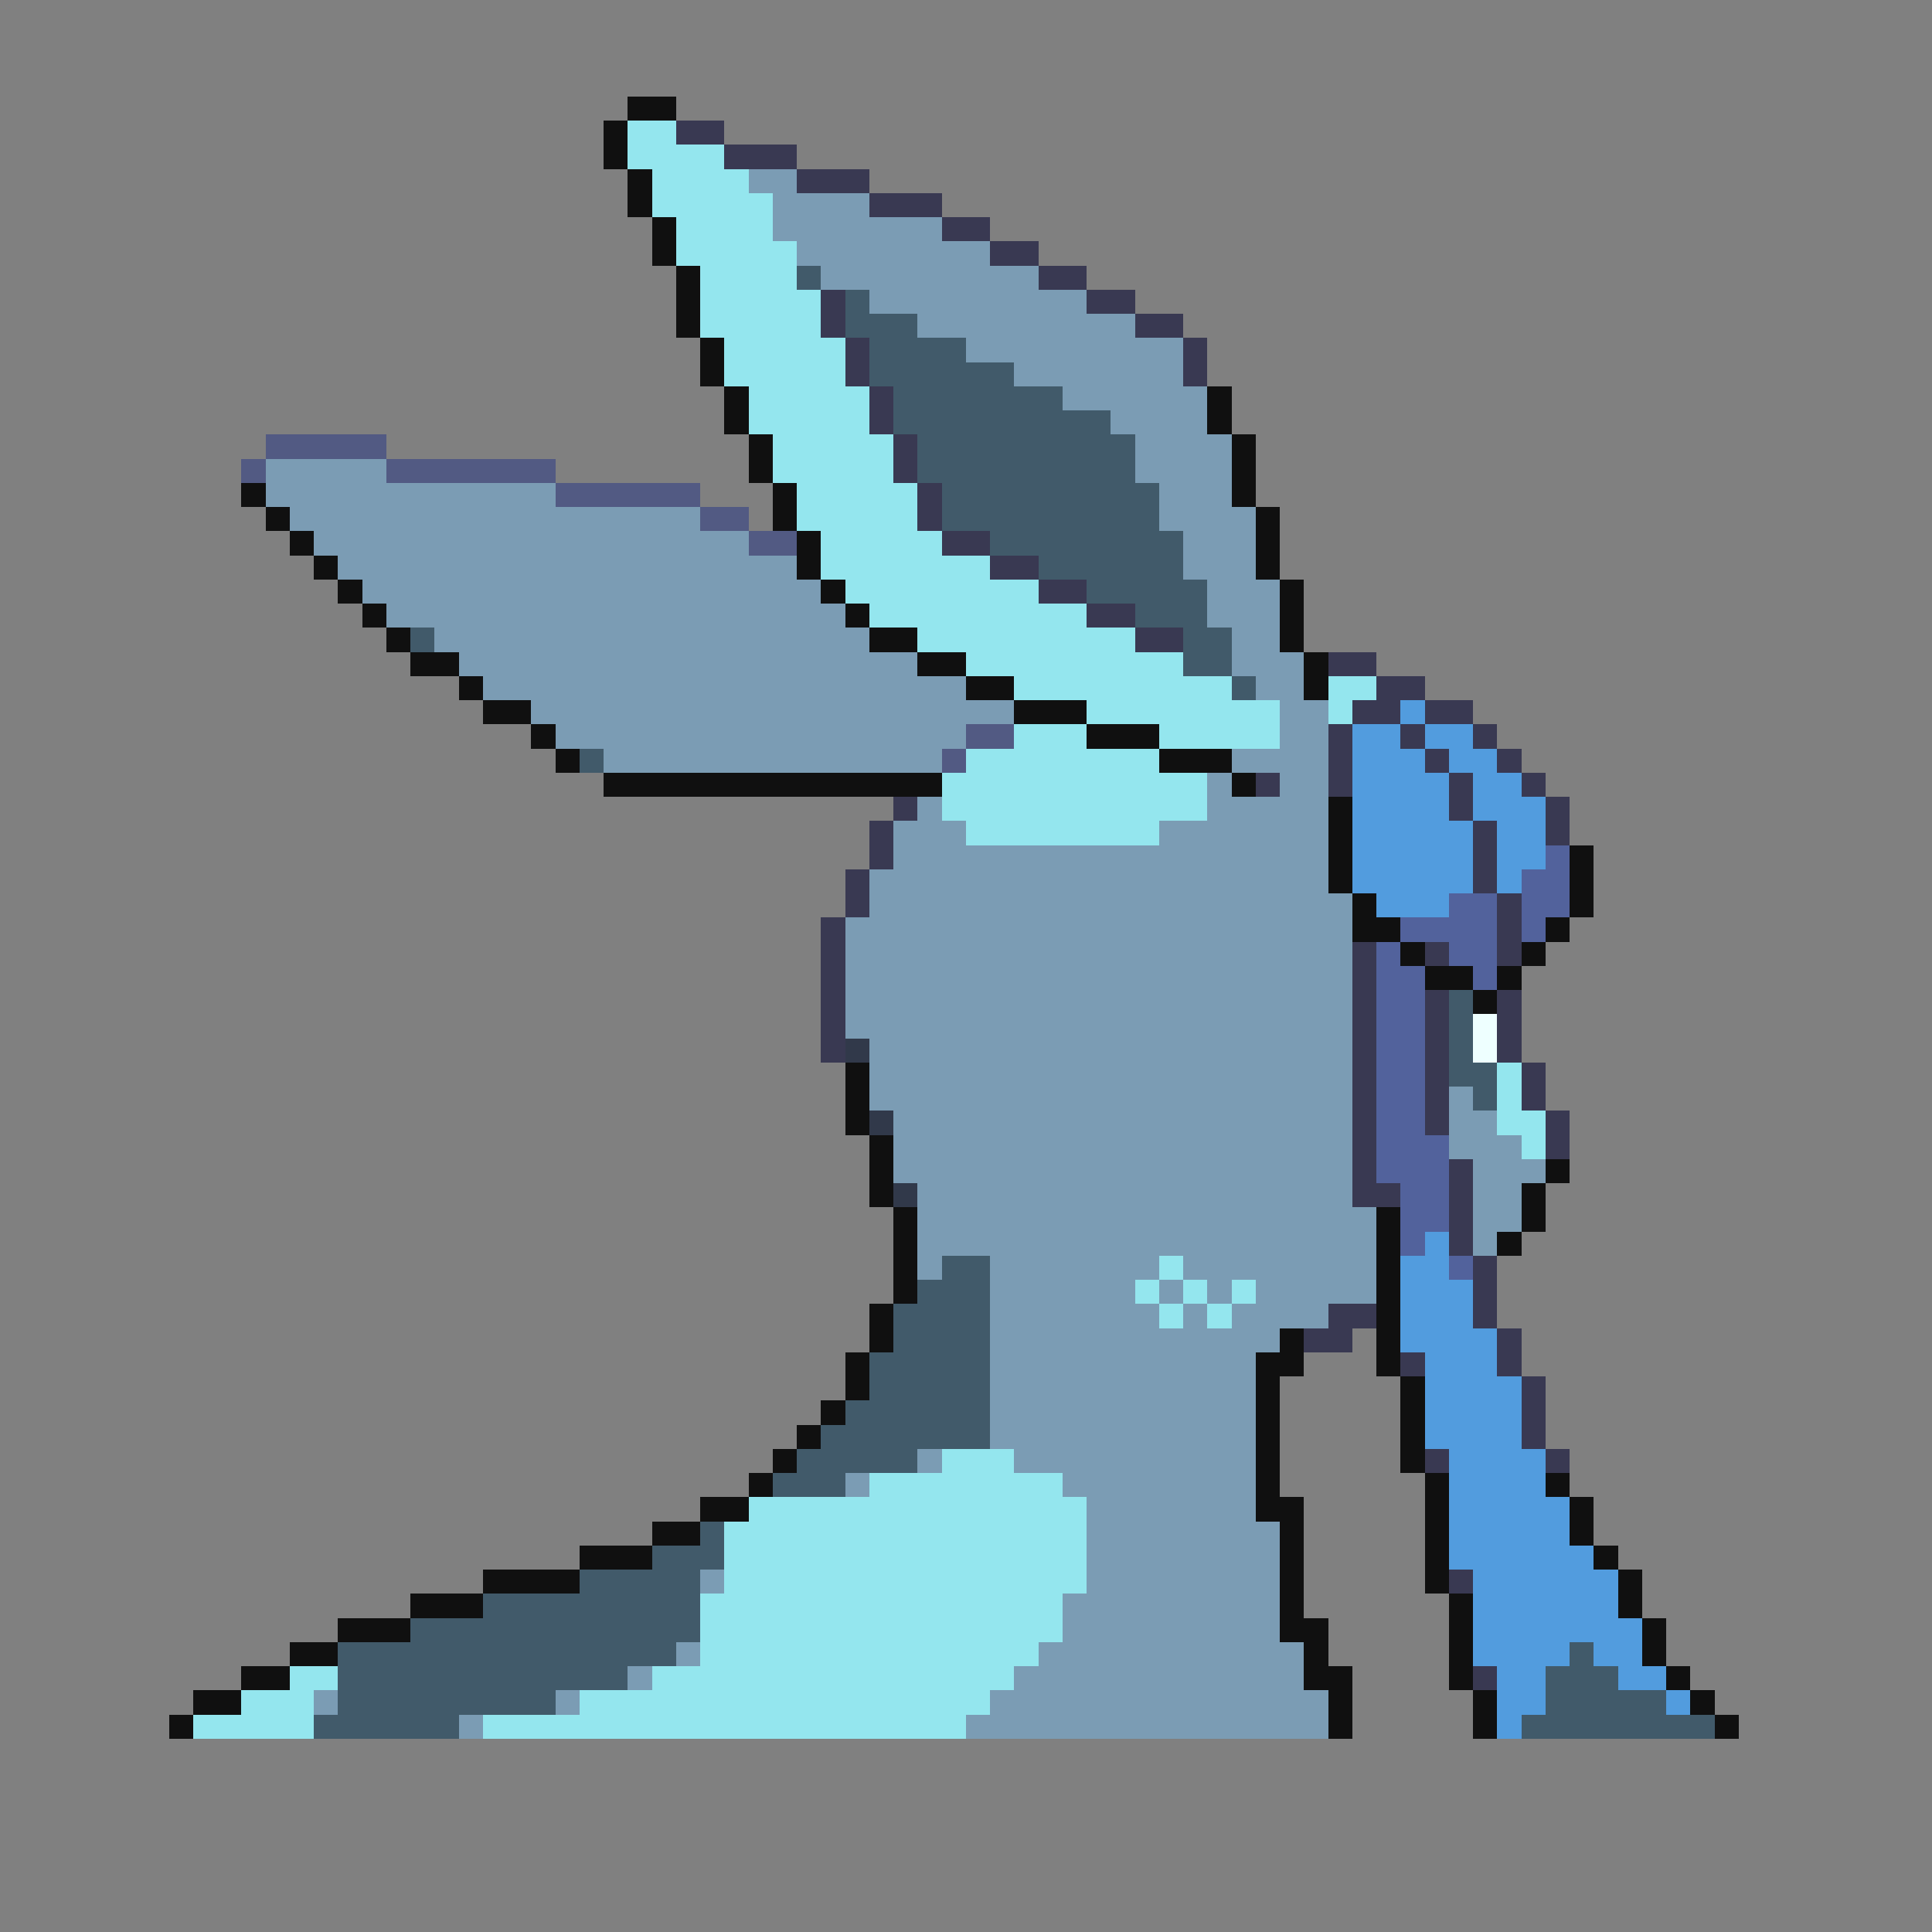 <svg xmlns="http://www.w3.org/2000/svg" viewBox="0 -0.5 80 80" shape-rendering="crispEdges">
<rect x="0" y="-0.5" width="80" height="80" fill="#808080" stroke="none"/>
<path stroke="#101010" d="M26 4h2M25 5h1M25 6h1M26 7h1M26 8h1M27 9h1M27 10h1M28 11h1M28 12h1M28 13h1M29 14h1M29 15h1M30 16h1M50 16h1M30 17h1M50 17h1M31 18h1M51 18h1M31 19h1M51 19h1M10 20h1M32 20h1M51 20h1M11 21h1M32 21h1M52 21h1M12 22h1M33 22h1M52 22h1M13 23h1M33 23h1M52 23h1M14 24h1M34 24h1M53 24h1M15 25h1M35 25h1M53 25h1M16 26h1M36 26h2M53 26h1M17 27h2M38 27h2M54 27h1M19 28h1M40 28h2M54 28h1M20 29h2M42 29h3M22 30h1M45 30h3M23 31h1M48 31h3M25 32h14M51 32h1M55 33h1M55 34h1M55 35h1M65 35h1M55 36h1M65 36h1M56 37h1M65 37h1M56 38h2M64 38h1M58 39h1M63 39h1M59 40h2M62 40h1M61 41h1M35 44h1M35 45h1M35 46h1M36 47h1M36 48h1M64 48h1M36 49h1M63 49h1M37 50h1M57 50h1M63 50h1M37 51h1M57 51h1M62 51h1M37 52h1M57 52h1M37 53h1M57 53h1M36 54h1M57 54h1M36 55h1M53 55h1M57 55h1M35 56h1M52 56h2M57 56h1M35 57h1M52 57h1M58 57h1M34 58h1M52 58h1M58 58h1M33 59h1M52 59h1M58 59h1M32 60h1M52 60h1M58 60h1M31 61h1M52 61h1M59 61h1M64 61h1M29 62h2M52 62h2M59 62h1M65 62h1M27 63h2M53 63h1M59 63h1M65 63h1M24 64h3M53 64h1M59 64h1M66 64h1M20 65h4M53 65h1M59 65h1M67 65h1M17 66h3M53 66h1M60 66h1M67 66h1M14 67h3M53 67h2M60 67h1M68 67h1M12 68h2M54 68h1M60 68h1M68 68h1M10 69h2M54 69h2M60 69h1M69 69h1M8 70h2M55 70h1M61 70h1M70 70h1M7 71h1M55 71h1M61 71h1M71 71h1" />
<path stroke="#94e6ee" d="M26 5h2M26 6h4M27 7h4M27 8h5M28 9h4M28 10h5M29 11h4M29 12h5M29 13h5M30 14h5M30 15h5M31 16h5M31 17h5M32 18h5M32 19h5M33 20h5M33 21h5M34 22h5M34 23h7M35 24h8M36 25h9M38 26h9M40 27h9M42 28h9M55 28h2M45 29h8M55 29h1M42 30h3M48 30h5M40 31h8M39 32h11M39 33h11M40 34h8M62 44h1M62 45h1M62 46h2M63 47h1M48 52h1M47 53h1M49 53h1M51 53h1M48 54h1M50 54h1M39 60h3M36 61h8M31 62h14M30 63h15M30 64h15M30 65h15M29 66h15M29 67h15M29 68h14M12 69h2M27 69h15M10 70h3M24 70h17M8 71h5M20 71h20" />
<path stroke="#393952" d="M28 5h2M30 6h3M33 7h3M36 8h3M39 9h2M41 10h2M43 11h2M34 12h1M45 12h2M34 13h1M47 13h2M35 14h1M49 14h1M35 15h1M49 15h1M36 16h1M36 17h1M37 18h1M37 19h1M38 20h1M38 21h1M39 22h2M41 23h2M43 24h2M45 25h2M47 26h2M55 27h2M57 28h2M56 29h2M59 29h2M55 30h1M58 30h1M61 30h1M55 31h1M59 31h1M62 31h1M52 32h1M55 32h1M60 32h1M63 32h1M37 33h1M60 33h1M64 33h1M36 34h1M61 34h1M64 34h1M36 35h1M61 35h1M35 36h1M61 36h1M35 37h1M62 37h1M34 38h1M62 38h1M34 39h1M56 39h1M59 39h1M62 39h1M34 40h1M56 40h1M34 41h1M56 41h1M59 41h1M62 41h1M34 42h1M56 42h1M59 42h1M62 42h1M34 43h1M56 43h1M59 43h1M62 43h1M56 44h1M59 44h1M63 44h1M56 45h1M59 45h1M63 45h1M56 46h1M59 46h1M64 46h1M56 47h1M64 47h1M56 48h1M60 48h1M56 49h2M60 49h1M60 50h1M60 51h1M61 52h1M61 53h1M55 54h2M61 54h1M54 55h2M62 55h1M58 56h1M62 56h1M63 57h1M63 58h1M63 59h1M59 60h1M64 60h1M60 65h1M61 69h1" />
<path stroke="#7b9cb4" d="M31 7h2M32 8h4M32 9h7M33 10h8M34 11h9M36 12h9M38 13h9M40 14h9M42 15h7M44 16h6M46 17h4M47 18h4M11 19h5M47 19h4M11 20h12M48 20h3M12 21h17M48 21h4M13 22h18M49 22h3M14 23h19M49 23h3M15 24h19M50 24h3M16 25h19M50 25h3M18 26h18M51 26h2M19 27h19M51 27h3M20 28h20M52 28h2M22 29h20M53 29h2M23 30h17M53 30h2M25 31h14M51 31h4M50 32h1M53 32h2M38 33h1M50 33h5M37 34h3M48 34h7M37 35h18M36 36h19M36 37h20M35 38h21M35 39h21M35 40h21M35 41h21M35 42h21M36 43h20M36 44h20M36 45h20M60 45h1M37 46h19M60 46h2M37 47h19M60 47h3M37 48h19M61 48h3M38 49h18M61 49h2M38 50h19M61 50h2M38 51h19M61 51h1M38 52h1M41 52h7M49 52h8M41 53h6M48 53h1M50 53h1M52 53h5M41 54h7M49 54h1M51 54h4M41 55h12M41 56h11M41 57h11M41 58h11M41 59h11M38 60h1M42 60h10M35 61h1M44 61h8M45 62h7M45 63h8M45 64h8M29 65h1M45 65h8M44 66h9M44 67h9M28 68h1M43 68h11M26 69h1M42 69h12M13 70h1M23 70h1M41 70h14M19 71h1M40 71h15" />
<path stroke="#415a6a" d="M33 11h1M35 12h1M35 13h3M36 14h4M36 15h6M37 16h7M37 17h9M38 18h9M38 19h9M39 20h9M39 21h9M41 22h8M43 23h6M45 24h5M47 25h3M17 26h1M49 26h2M49 27h2M51 28h1M24 31h1M60 41h1M60 42h1M60 43h1M60 44h2M61 45h1M39 52h2M38 53h3M37 54h4M37 55h4M36 56h5M36 57h5M35 58h6M34 59h7M33 60h5M32 61h3M29 63h1M27 64h3M24 65h5M20 66h9M17 67h12M14 68h14M65 68h1M14 69h12M64 69h3M14 70h9M64 70h5M13 71h6M63 71h8" />
<path stroke="#525a83" d="M11 18h5M10 19h1M16 19h7M23 20h6M29 21h2M31 22h2M40 30h2M39 31h1" />
<path stroke="#529cde" d="M58 29h1M56 30h2M59 30h2M56 31h3M60 31h2M56 32h4M61 32h2M56 33h4M61 33h3M56 34h5M62 34h2M56 35h5M62 35h2M56 36h5M62 36h1M57 37h3M59 51h1M58 52h2M58 53h3M58 54h3M58 55h4M59 56h3M59 57h4M59 58h4M59 59h4M60 60h4M60 61h4M60 62h5M60 63h5M60 64h6M61 65h6M61 66h6M61 67h7M61 68h4M66 68h2M62 69h2M67 69h2M62 70h2M69 70h1M62 71h1" />
<path stroke="#52629c" d="M64 35h1M63 36h2M60 37h2M63 37h2M58 38h4M63 38h1M57 39h1M60 39h2M57 40h2M61 40h1M57 41h2M57 42h2M57 43h2M57 44h2M57 45h2M57 46h2M57 47h3M57 48h3M58 49h2M58 50h2M58 51h1M60 52h1" />
<path stroke="#eeffff" d="M61 42h1M61 43h1" />
<path stroke="#31394a" d="M35 43h1M36 46h1M37 49h1" />
</svg>